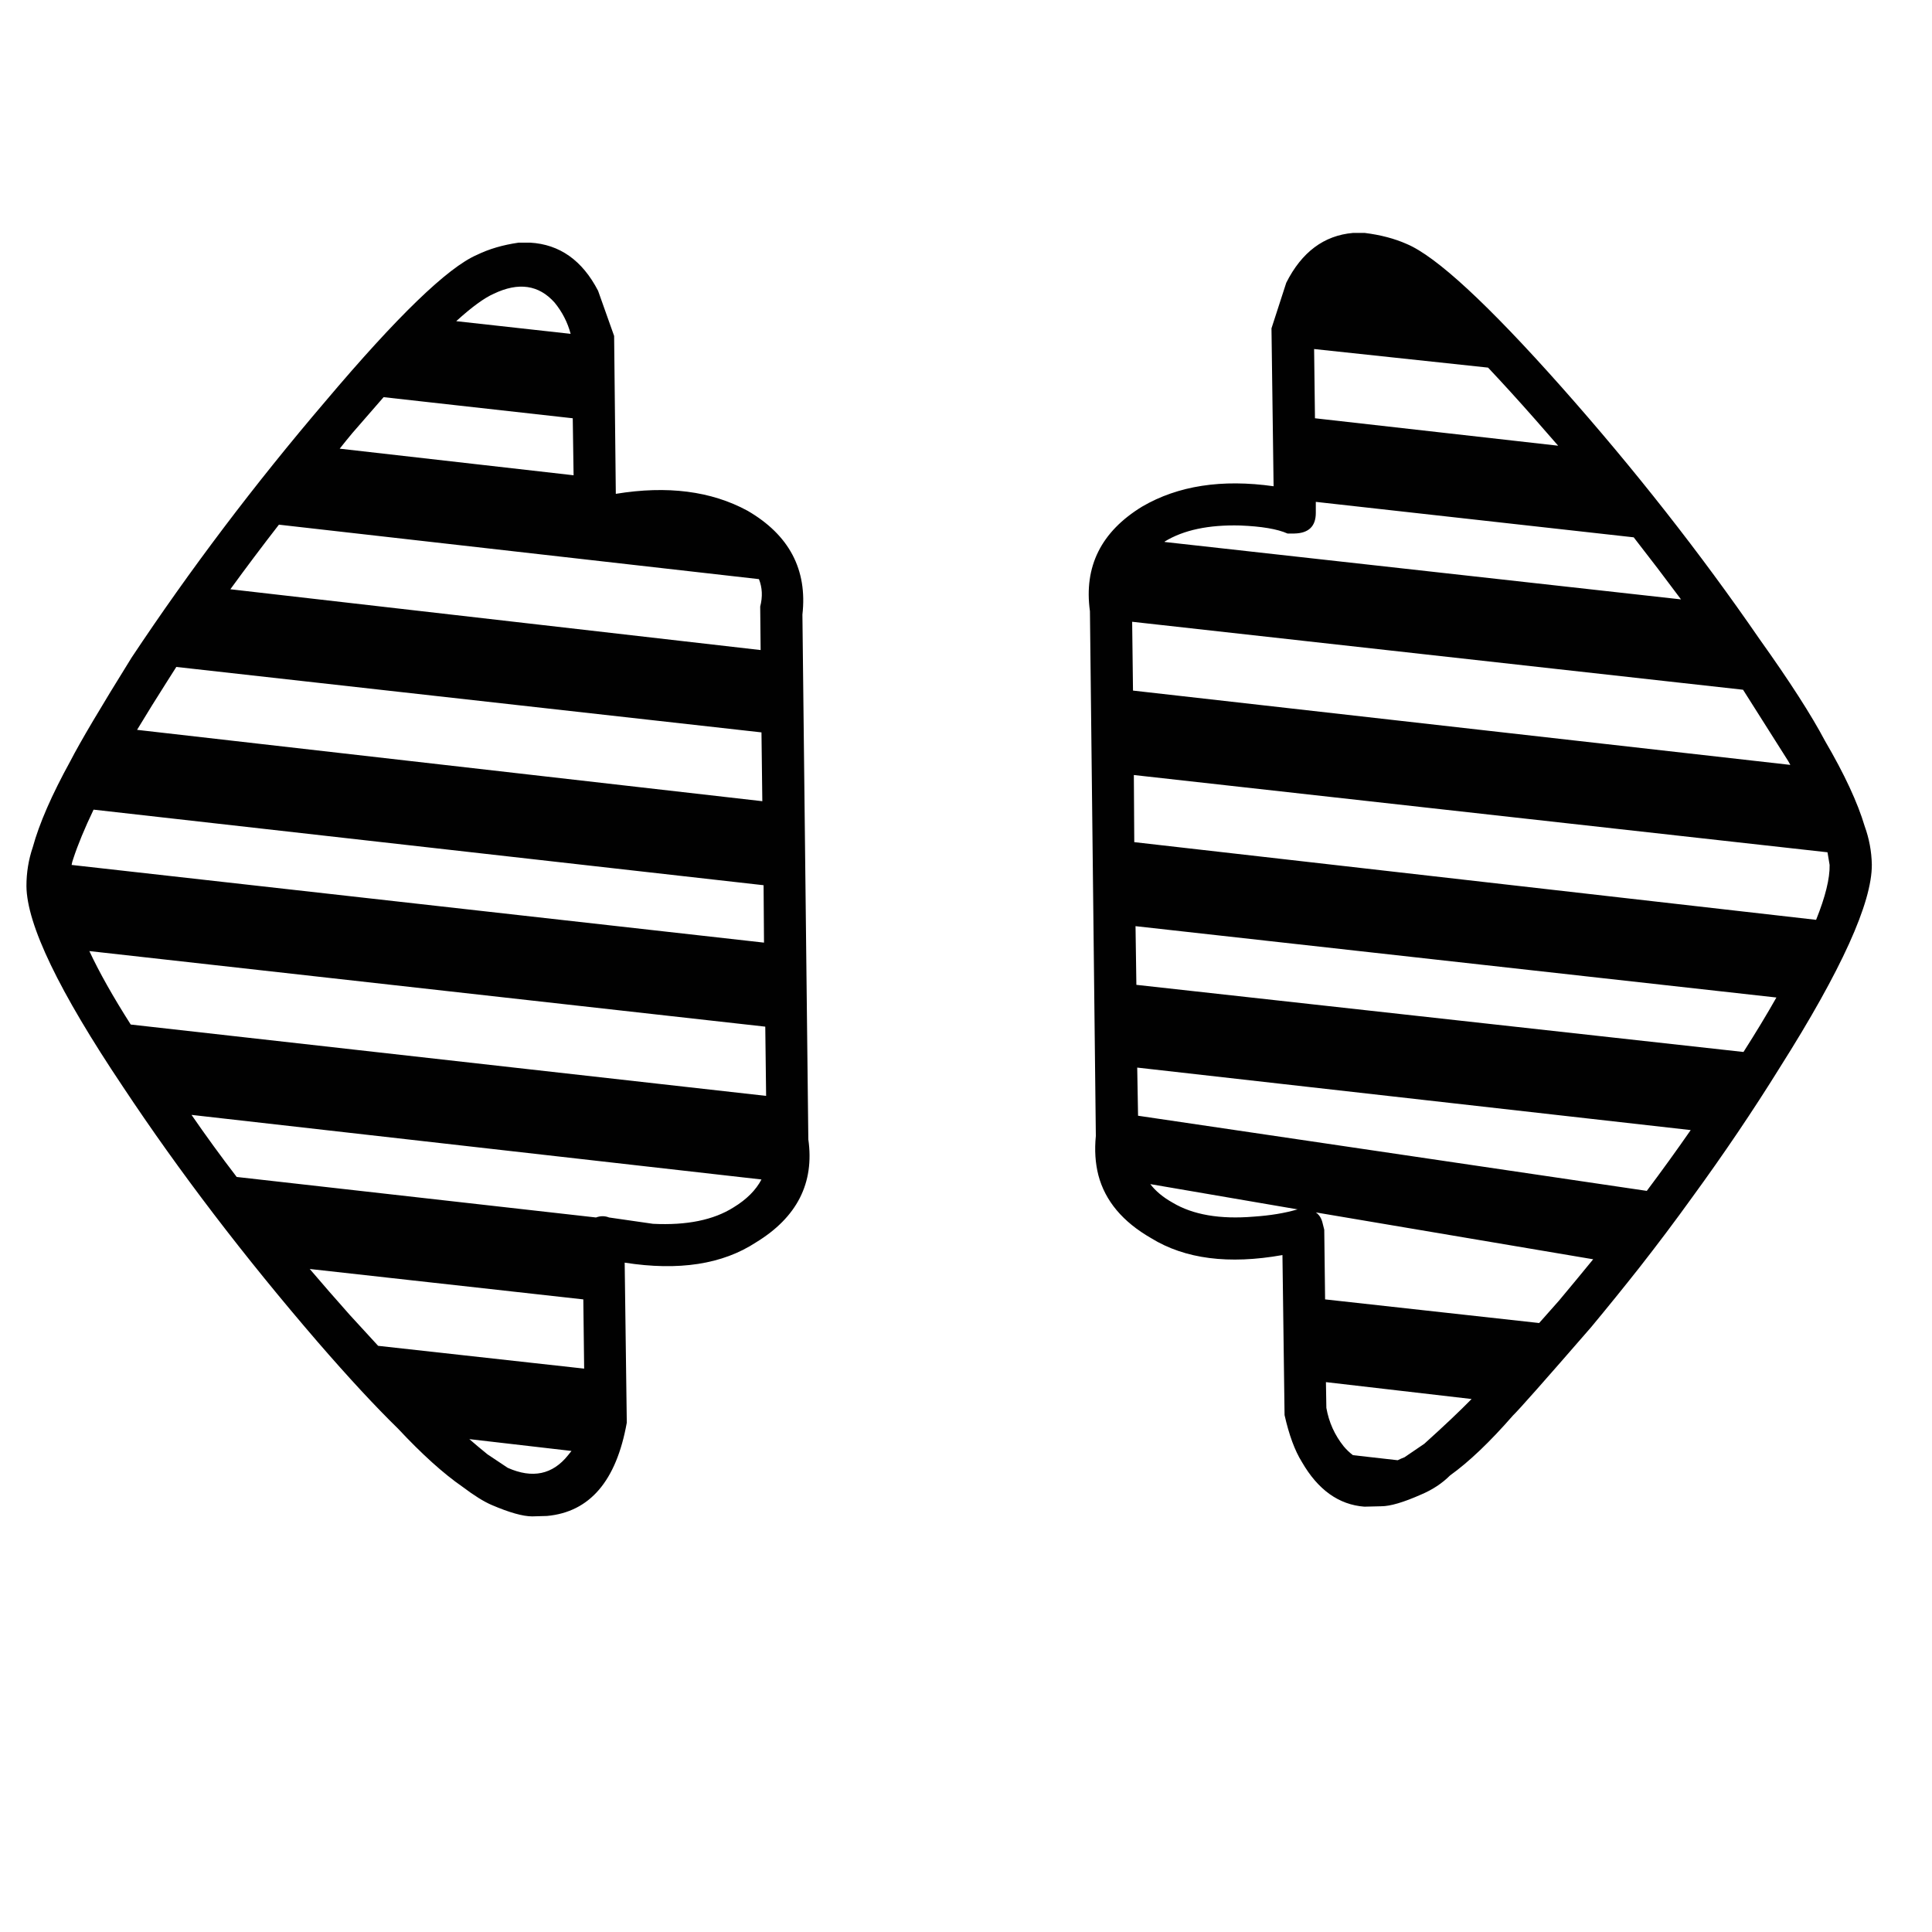 <?xml version="1.0" encoding="utf-8"?>
<!-- Generator: Adobe Illustrator 16.0.0, SVG Export Plug-In . SVG Version: 6.00 Build 0)  -->
<!DOCTYPE svg PUBLIC "-//W3C//DTD SVG 1.1//EN" "http://www.w3.org/Graphics/SVG/1.1/DTD/svg11.dtd">
<svg version="1.1" id="Layer_1" xmlns="http://www.w3.org/2000/svg" xmlns:xlink="http://www.w3.org/1999/xlink" x="0px" y="0px"
	 width="300px" height="300px" viewBox="0 0 300 300" enable-background="new 0 0 300 300" xml:space="preserve">
<path fill-rule="evenodd" clip-rule="evenodd" fill="#010101" d="M176.063,120.345l0.066,10.423l105.874,12.063
	c1.442-3.584,2.142-6.424,2.098-8.522l-0.328-1.967L176.063,120.345z M175.801,96.548l0.131,10.686l102.071,11.538
	c-0.13-0.218-0.24-0.415-0.327-0.589l-7.015-11.08L175.801,96.548z M180.849,84.092v0.065l80.177,8.916
	c-2.405-3.234-4.854-6.446-7.344-9.637l-49.363-5.507v1.704c0,2.098-1.115,3.169-3.345,3.212h-1.049
	c-1.573-0.699-4.021-1.114-7.343-1.246C187.688,81.47,183.775,82.3,180.849,84.092z M218.413,37.875
	c4.589,1.922,12.608,9.331,24.059,22.224c11.319,12.762,21.567,25.808,30.745,39.138c4.678,6.556,8.064,11.822,10.162,15.799
	c3.017,5.158,5.07,9.572,6.163,13.243c0.699,1.923,1.071,3.912,1.114,5.966c0.044,5.9-4.72,16.411-14.292,31.532
	c-4.151,6.688-8.696,13.419-13.637,20.192c-2.578,3.584-5.288,7.189-8.128,10.816c-2.448,3.104-4.96,6.206-7.539,9.309
	c-7.211,8.305-11.255,12.872-12.128,13.703c-3.584,4.107-6.84,7.212-9.768,9.309c-1.225,1.225-2.711,2.208-4.458,2.95
	c-2.754,1.224-4.829,1.836-6.228,1.836l-2.622,0.064c-3.979-0.305-7.212-2.622-9.703-6.947c-1.094-1.75-1.99-4.175-2.688-7.278
	l-0.328-24.845c-8.347,1.485-15.143,0.61-20.387-2.623c-4.415-2.535-7.147-5.792-8.194-9.77c-0.481-1.878-0.612-3.91-0.395-6.096
	l-0.917-81.487c-0.963-6.949,1.746-12.369,8.128-16.259c5.551-3.233,12.347-4.283,20.39-3.146l-0.328-24.518l2.295-7.081
	c2.401-4.764,5.855-7.342,10.356-7.736h1.835C214.369,36.476,216.533,37.044,218.413,37.875z M238.341,65.081
	c-2.622-2.972-5.047-5.638-7.276-7.998l-27.01-2.885l0.132,10.751l37.761,4.261C240.767,67.856,239.565,66.479,238.341,65.081z
	 M76.678,45.61c-1.486,0.655-3.431,2.075-5.835,4.261l17.767,1.967c-0.481-1.792-1.311-3.409-2.492-4.852
	C83.67,44.233,80.523,43.774,76.678,45.61z M95.361,52.166l0.262,24.518c7.998-1.311,14.816-0.437,20.454,2.623
	c6.469,3.759,9.31,9.134,8.522,16.127l0.918,81.486c0.962,6.775-1.748,12.107-8.129,15.998c-5.201,3.408-11.997,4.457-20.388,3.146
	l0.328,24.847c-1.617,9.047-5.747,13.876-12.391,14.487l-2.294,0.065c-1.442,0-3.54-0.589-6.293-1.77
	c-1.224-0.524-2.732-1.465-4.524-2.819c-2.972-2.054-6.315-5.07-10.03-9.047c-3.497-3.409-7.649-7.888-12.456-13.439
	c-11.451-13.286-21.524-26.484-30.222-39.596C9.154,153.933,4.149,143.53,4.106,137.586c0-2.098,0.328-4.108,0.983-6.031
	c1.005-3.671,2.95-8.129,5.835-13.373c1.529-2.973,4.698-8.326,9.505-16.062c9.09-13.68,19.121-26.944,30.09-39.793
	c11.145-13.199,18.99-20.782,23.536-22.749c1.879-0.918,4.042-1.551,6.49-1.901h1.77c4.589,0.263,8.107,2.753,10.555,7.474
	L95.361,52.166z M54.716,67.244c-0.656,0.787-1.312,1.595-1.967,2.426l36.318,4.13l-0.131-8.851l-29.37-3.278
	C58.038,63.419,56.42,65.277,54.716,67.244z M118.241,113.724l-90.862-10.162c-0.481,0.744-0.94,1.464-1.376,2.164
	c-1.617,2.535-3.191,5.07-4.72,7.604l97.089,11.079L118.241,113.724z M118.044,94.188c0.394-1.529,0.328-2.95-0.196-4.261
	L43.309,81.47c-2.579,3.322-5.092,6.665-7.539,10.03l82.34,9.44L118.044,94.188z M118.568,137.456L14.53,125.721
	c-1.399,2.927-2.447,5.463-3.147,7.604c-0.13,0.35-0.218,0.678-0.262,0.983l107.514,12.063L118.568,137.456z M118.831,159.417
	L13.874,147.683c1.53,3.278,3.671,7.08,6.425,11.406l98.663,11.08L118.831,159.417z M113.914,187.476
	c2.01-1.224,3.453-2.665,4.327-4.327l-88.502-10.03c2.229,3.234,4.567,6.447,7.015,9.638l55.789,6.292
	c0.699-0.261,1.376-0.261,2.032,0l6.818,0.983C106.638,190.295,110.811,189.442,113.914,187.476z M90.707,212.519l-0.13-10.751
	l-42.481-4.721c2.011,2.36,4.086,4.741,6.228,7.146l4.393,4.786L90.707,212.519z M78.841,227.924
	c3.846,1.706,6.971,1.05,9.375-1.967c0.175-0.218,0.35-0.437,0.524-0.655l-15.864-1.836c0.961,0.831,1.901,1.618,2.819,2.361
	L78.841,227.924z M176.324,143.814l0.132,9.112l94.271,10.424c1.924-3.016,3.628-5.834,5.113-8.457L176.324,143.814z
	 M221.166,224.188c3.103-2.797,5.549-5.113,7.342-6.95l-22.617-2.622l0.066,4c0.392,2.229,1.288,4.218,2.687,5.966
	c0.438,0.523,0.919,0.983,1.442,1.376l6.949,0.786c0.35-0.174,0.699-0.327,1.05-0.458L221.166,224.188z M194.681,188.918
	c2.578-0.175,4.828-0.546,6.751-1.114c0.044,0,0.089,0,0.133,0l-22.945-3.934c0.831,1.093,1.988,2.054,3.474,2.884
	C185.24,188.634,189.436,189.355,194.681,188.918z M176.587,165.775l0.131,7.476l78.996,11.668c2.361-3.146,4.633-6.293,6.818-9.44
	L176.587,165.775z M242.077,201.964c1.793-2.143,3.563-4.283,5.312-6.424l-43.07-7.278c0.523,0.35,0.873,0.896,1.047,1.64
	l0.264,1.05l0.131,10.816l33.237,3.67L242.077,201.964z"/>
</svg>

